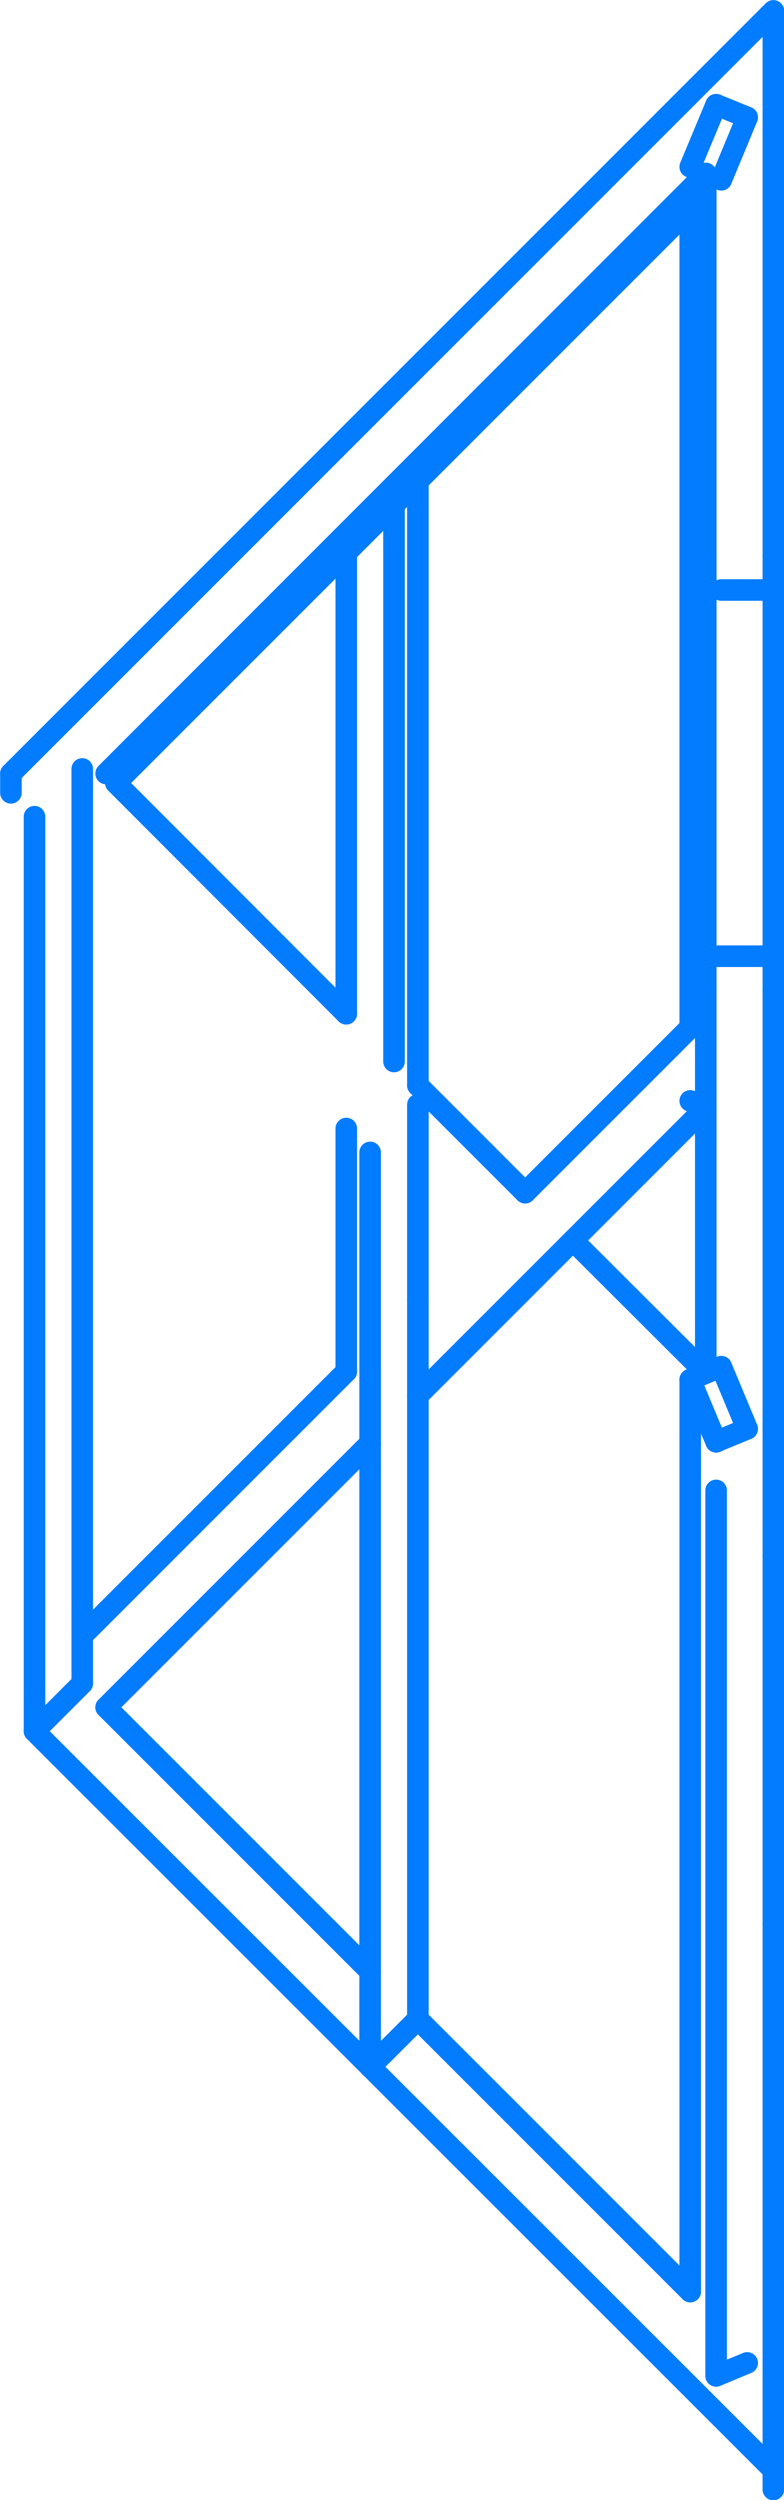 <svg xmlns="http://www.w3.org/2000/svg" viewBox="0 0 27.26 86.91"><defs><style>.cls-1{fill:none;stroke:#037cff;stroke-linecap:round;stroke-linejoin:round;stroke-width:0.75px;}</style></defs><title>Asset 16</title><g id="Layer_2" data-name="Layer 2"><g id="furniture2"><line class="cls-1" x1="12.87" y1="40.06" x2="12.87" y2="71.85"/><line class="cls-1" x1="14.53" y1="16.72" x2="14.53" y2="37.73"/><line class="cls-1" x1="24.54" y1="19.34" x2="24.54" y2="6.03"/><line class="cls-1" x1="24.54" y1="47.73" x2="24.54" y2="34.42"/><line class="cls-1" x1="12.04" y1="19.21" x2="4.03" y2="27.22"/><line class="cls-1" x1="14.53" y1="16.72" x2="12.04" y2="19.21"/><line class="cls-1" x1="24" y1="7.25" x2="14.53" y2="16.72"/><line class="cls-1" x1="24.54" y1="38.5" x2="14.53" y2="48.51"/><line class="cls-1" x1="1.2" y1="60.18" x2="26.89" y2="85.86"/><line class="cls-1" x1="1.2" y1="28.39" x2="1.2" y2="60.18"/><line class="cls-1" x1="26.89" y1="33.24" x2="24.54" y2="33.24"/><line class="cls-1" x1="24.54" y1="6.03" x2="3.69" y2="26.89"/><line class="cls-1" x1="12.04" y1="19.21" x2="12.04" y2="35.24"/><line class="cls-1" x1="12.04" y1="39.23" x2="12.04" y2="47.68"/><line class="cls-1" x1="14.53" y1="45.19" x2="14.53" y2="48.51"/><line class="cls-1" x1="14.53" y1="48.51" x2="14.53" y2="70.19"/><line class="cls-1" x1="2.86" y1="56.86" x2="2.86" y2="58.52"/><line class="cls-1" x1="24" y1="7.25" x2="24" y2="35.72"/><line class="cls-1" x1="24.54" y1="38.5" x2="24" y2="38.27"/><line class="cls-1" x1="24.54" y1="33.24" x2="24.54" y2="20.51"/><line class="cls-1" x1="12.87" y1="50.17" x2="3.69" y2="59.35"/><line class="cls-1" x1="24" y1="35.72" x2="18.26" y2="41.46"/><line class="cls-1" x1="12.04" y1="47.68" x2="2.86" y2="56.86"/><line class="cls-1" x1="14.53" y1="37.73" x2="18.26" y2="41.46"/><line class="cls-1" x1="25.08" y1="20.51" x2="26.89" y2="20.51"/><line class="cls-1" x1="14.53" y1="70.19" x2="24" y2="79.66"/><line class="cls-1" x1="14.53" y1="38.4" x2="14.53" y2="45.19"/><line class="cls-1" x1="12.87" y1="71.85" x2="14.53" y2="70.19"/><line class="cls-1" x1="13.7" y1="17.55" x2="13.7" y2="36.9"/><line class="cls-1" x1="2.86" y1="26.73" x2="2.86" y2="56.86"/><line class="cls-1" x1="2.86" y1="58.52" x2="1.2" y2="60.18"/><line class="cls-1" x1="24.54" y1="33.24" x2="24.54" y2="34.42"/><line class="cls-1" x1="26.89" y1="34.42" x2="26.89" y2="33.24"/><line class="cls-1" x1="24.9" y1="3.64" x2="24" y2="5.8"/><line class="cls-1" x1="25.98" y1="4.08" x2="24.9" y2="3.64"/><line class="cls-1" x1="25.08" y1="6.25" x2="25.98" y2="4.08"/><line class="cls-1" x1="24.54" y1="47.73" x2="24.54" y2="47.73"/><line class="cls-1" x1="26.89" y1="33.24" x2="26.89" y2="20.51"/><line class="cls-1" x1="4.03" y1="27.22" x2="12.04" y2="35.24"/><line class="cls-1" x1="24.9" y1="50.12" x2="24" y2="47.96"/><line class="cls-1" x1="26.89" y1="54.07" x2="26.89" y2="66.89"/><line class="cls-1" x1="24.54" y1="47.73" x2="25.08" y2="47.51"/><line class="cls-1" x1="26.89" y1="19.34" x2="26.89" y2="0.38"/><line class="cls-1" x1="25.08" y1="50.04" x2="24.9" y2="50.12"/><line class="cls-1" x1="24.9" y1="51.81" x2="24.9" y2="82.59"/><line class="cls-1" x1="24.54" y1="19.34" x2="24.54" y2="20.51"/><line class="cls-1" x1="26.89" y1="20.51" x2="26.89" y2="19.34"/><line class="cls-1" x1="24" y1="47.96" x2="24.54" y2="47.73"/><line class="cls-1" x1="25.08" y1="47.51" x2="25.98" y2="49.67"/><line class="cls-1" x1="24" y1="47.96" x2="24" y2="79.66"/><line class="cls-1" x1="24.9" y1="82.59" x2="25.98" y2="82.14"/><line class="cls-1" x1="25.98" y1="49.67" x2="25.08" y2="50.04"/><line class="cls-1" x1="26.89" y1="53.4" x2="26.89" y2="34.42"/><line class="cls-1" x1="19.92" y1="43.12" x2="24.54" y2="47.73"/><line class="cls-1" x1="26.89" y1="0.38" x2="0.38" y2="26.89"/><line class="cls-1" x1="26.89" y1="54.07" x2="26.89" y2="53.4"/><line class="cls-1" x1="0.38" y1="26.89" x2="0.38" y2="27.56"/><line class="cls-1" x1="24.54" y1="6.71" x2="24" y2="7.25"/><line class="cls-1" x1="26.89" y1="85.86" x2="26.89" y2="66.89"/><line class="cls-1" x1="3.69" y1="59.35" x2="12.87" y2="68.53"/><line class="cls-1" x1="26.89" y1="86.54" x2="26.89" y2="85.86"/></g></g></svg>
